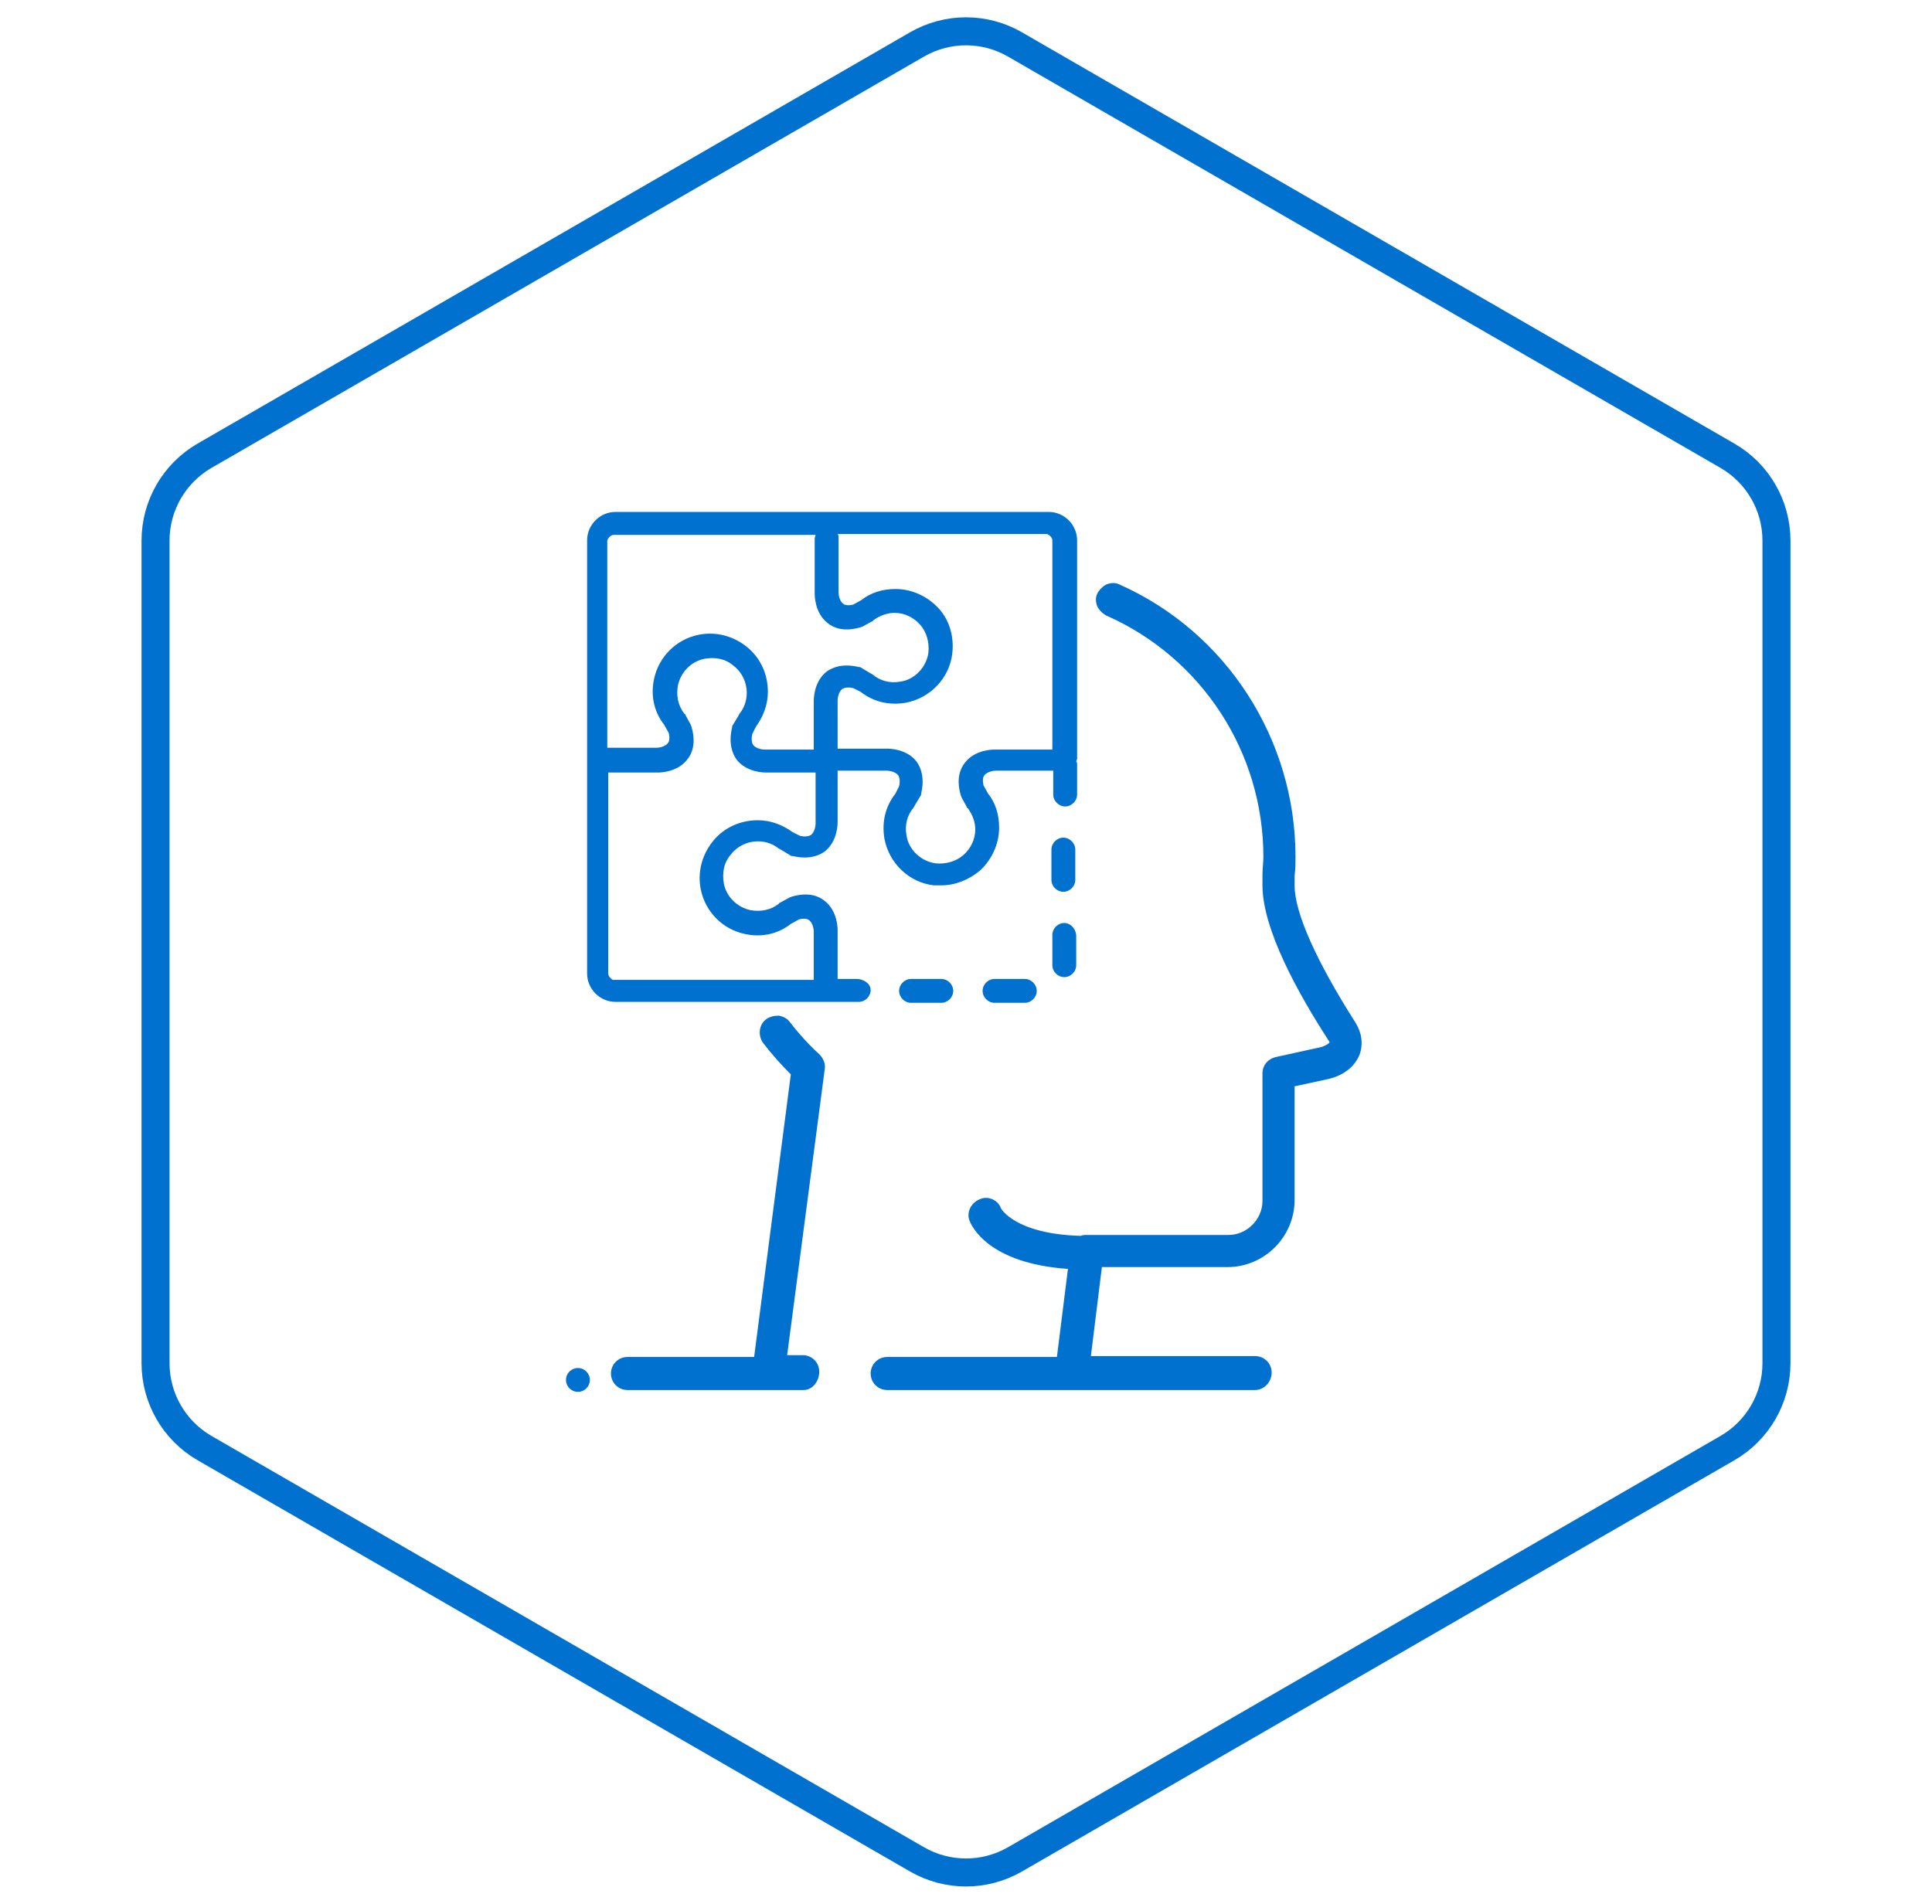 <svg width="69" height="68" viewBox="0 0 69 68" fill="none" xmlns="http://www.w3.org/2000/svg">
<path d="M32.75 1.588C33.833 0.962 35.167 0.962 36.25 1.588L61.695 16.278C62.778 16.904 63.445 18.059 63.445 19.309V48.691C63.445 49.941 62.778 51.096 61.695 51.722L36.25 66.412C35.167 67.037 33.833 67.037 32.75 66.412L7.305 51.722C6.222 51.096 5.555 49.941 5.555 48.691V19.309C5.555 18.059 6.222 16.904 7.305 16.278L32.75 1.588Z" stroke="#0071CE"/>
<path fill-rule="evenodd" clip-rule="evenodd" d="M30.603 34.966H29.915V33.229C29.915 33.164 29.915 32.541 29.456 32.181C29.259 32.017 28.899 31.853 28.309 32.017C28.293 32.017 28.276 32.025 28.26 32.033C28.244 32.041 28.227 32.05 28.211 32.05L27.85 32.246C27.817 32.246 27.817 32.279 27.817 32.279C27.523 32.508 27.162 32.574 26.802 32.508C26.343 32.41 25.949 32.05 25.851 31.558C25.786 31.165 25.851 30.804 26.113 30.509C26.343 30.214 26.703 30.05 27.064 30.05C27.359 30.05 27.621 30.149 27.817 30.313C27.834 30.313 27.842 30.321 27.85 30.329C27.858 30.337 27.867 30.345 27.883 30.345L28.211 30.542C28.244 30.575 28.276 30.575 28.309 30.575C28.866 30.706 29.227 30.575 29.456 30.411C29.915 30.05 29.915 29.428 29.915 29.362V27.527H31.685C31.75 27.527 31.98 27.56 32.078 27.691C32.143 27.789 32.143 27.953 32.111 28.084L31.98 28.346C31.619 28.805 31.488 29.362 31.586 29.952C31.75 30.837 32.471 31.525 33.356 31.623H33.618C34.11 31.623 34.601 31.427 34.995 31.099C35.421 30.706 35.683 30.149 35.683 29.559C35.683 29.1 35.552 28.674 35.289 28.346L35.126 28.051C35.093 27.92 35.093 27.756 35.158 27.691C35.257 27.56 35.486 27.527 35.552 27.527H37.616V28.379C37.616 28.608 37.813 28.805 38.042 28.805C38.272 28.805 38.468 28.608 38.468 28.379V27.297V27.297C38.468 27.265 38.468 27.232 38.436 27.199C38.436 27.183 38.444 27.166 38.452 27.15C38.46 27.134 38.468 27.117 38.468 27.101V19.301C38.468 18.744 38.01 18.285 37.453 18.285H21.984C21.427 18.285 20.968 18.744 20.968 19.301V34.77C20.968 35.327 21.427 35.785 21.984 35.785H29.587H30.669C30.898 35.785 31.095 35.589 31.095 35.359C31.095 35.13 30.832 34.966 30.603 34.966ZM37.584 19.301V26.773H35.519C35.453 26.773 34.831 26.773 34.47 27.232C34.306 27.429 34.142 27.789 34.306 28.379C34.306 28.395 34.315 28.412 34.323 28.428C34.331 28.445 34.339 28.461 34.339 28.477L34.536 28.838C34.536 28.871 34.569 28.871 34.569 28.871C34.732 29.1 34.831 29.362 34.831 29.624C34.831 29.985 34.667 30.313 34.405 30.542C34.142 30.771 33.782 30.87 33.422 30.837C32.897 30.771 32.438 30.345 32.373 29.821C32.307 29.46 32.406 29.1 32.635 28.838C32.635 28.821 32.643 28.813 32.651 28.805C32.66 28.797 32.668 28.789 32.668 28.772L32.864 28.445C32.897 28.412 32.897 28.379 32.897 28.346V28.346C33.028 27.789 32.897 27.429 32.733 27.199C32.373 26.74 31.75 26.74 31.685 26.74H29.915V25.003C29.915 24.938 29.948 24.709 30.079 24.61C30.177 24.545 30.341 24.545 30.472 24.577L30.734 24.709C31.193 25.069 31.75 25.2 32.34 25.102C33.225 24.938 33.913 24.217 34.011 23.332C34.077 22.742 33.913 22.152 33.52 21.726C33.127 21.3 32.569 21.038 31.98 21.038C31.521 21.038 31.095 21.169 30.767 21.431L30.472 21.595C30.341 21.628 30.177 21.628 30.111 21.562C29.98 21.464 29.948 21.235 29.948 21.169V19.203V19.203C29.948 19.17 29.948 19.105 29.915 19.072H37.387C37.485 19.105 37.584 19.203 37.584 19.301ZM21.919 19.105H29.128C29.128 19.121 29.12 19.145 29.112 19.17C29.104 19.195 29.096 19.219 29.096 19.235V21.202C29.096 21.267 29.096 21.89 29.554 22.251C29.751 22.415 30.111 22.578 30.701 22.415C30.718 22.415 30.734 22.406 30.751 22.398C30.767 22.39 30.783 22.382 30.8 22.382L31.16 22.185C31.193 22.185 31.193 22.152 31.193 22.152C31.422 21.988 31.685 21.89 31.947 21.89C32.307 21.89 32.635 22.054 32.864 22.316C33.094 22.578 33.192 22.939 33.159 23.299C33.094 23.824 32.668 24.282 32.143 24.348C31.783 24.414 31.422 24.315 31.16 24.086C31.144 24.086 31.136 24.078 31.127 24.07C31.119 24.061 31.111 24.053 31.095 24.053L30.767 23.856C30.734 23.824 30.701 23.824 30.669 23.824C30.111 23.693 29.751 23.824 29.522 23.988C29.063 24.348 29.063 24.971 29.063 25.036V26.773H27.293C27.227 26.773 26.998 26.74 26.9 26.609C26.834 26.511 26.834 26.347 26.867 26.216L26.998 25.954C27.26 25.593 27.424 25.167 27.424 24.709C27.424 24.086 27.162 23.496 26.67 23.103C26.179 22.709 25.556 22.546 24.933 22.677C24.147 22.84 23.524 23.463 23.36 24.25C23.229 24.84 23.36 25.43 23.721 25.888L23.885 26.183C23.918 26.314 23.918 26.478 23.852 26.544C23.754 26.675 23.524 26.708 23.459 26.708H21.689V19.301C21.722 19.203 21.82 19.105 21.919 19.105ZM21.722 34.77V27.593H23.491C23.557 27.593 24.18 27.593 24.54 27.134C24.704 26.937 24.868 26.576 24.704 25.987C24.704 25.97 24.696 25.954 24.688 25.938C24.68 25.921 24.671 25.905 24.671 25.888L24.475 25.528C24.475 25.495 24.442 25.495 24.442 25.495C24.212 25.2 24.147 24.84 24.212 24.479C24.311 24.02 24.671 23.627 25.163 23.529C25.556 23.463 25.917 23.529 26.212 23.791C26.507 24.02 26.67 24.381 26.67 24.741C26.67 25.036 26.572 25.298 26.408 25.495C26.408 25.511 26.4 25.52 26.392 25.528C26.384 25.536 26.375 25.544 26.375 25.561L26.179 25.888C26.146 25.921 26.146 25.954 26.146 25.987C26.015 26.544 26.146 26.904 26.31 27.134C26.67 27.593 27.293 27.593 27.359 27.593H29.128V29.428C29.128 29.493 29.096 29.723 28.965 29.821C28.866 29.887 28.702 29.887 28.571 29.854L28.309 29.723C27.948 29.46 27.523 29.297 27.064 29.297C26.441 29.297 25.851 29.559 25.458 30.05C25.065 30.542 24.901 31.165 25.032 31.787C25.196 32.574 25.818 33.197 26.605 33.36C27.195 33.492 27.785 33.36 28.244 33L28.538 32.836C28.669 32.803 28.833 32.803 28.899 32.869C29.03 32.967 29.063 33.197 29.063 33.262V34.999H21.886C21.82 34.966 21.722 34.868 21.722 34.77ZM31.685 49.648H44.826C45.154 49.648 45.416 49.353 45.416 49.026C45.416 48.698 45.154 48.436 44.826 48.436H38.96L39.353 45.257H43.843C45.154 45.257 46.235 44.175 46.235 42.864V38.801L47.448 38.538C48.005 38.407 48.398 38.08 48.562 37.654C48.693 37.26 48.628 36.867 48.398 36.507C47.022 34.343 46.235 32.607 46.235 31.623V31.296C46.268 31.034 46.268 30.804 46.268 30.608V30.608C46.268 26.413 43.81 22.578 39.976 20.874C39.845 20.809 39.681 20.809 39.517 20.874C39.386 20.94 39.255 21.071 39.189 21.202C39.124 21.333 39.124 21.497 39.189 21.661C39.255 21.792 39.386 21.923 39.517 21.988C42.925 23.496 45.121 26.872 45.121 30.608C45.121 30.699 45.114 30.79 45.106 30.888C45.098 31.001 45.088 31.122 45.088 31.263V31.623C45.088 33.197 46.367 35.491 47.448 37.162C47.481 37.195 47.481 37.227 47.481 37.227C47.481 37.26 47.383 37.326 47.219 37.391L45.58 37.752C45.285 37.817 45.088 38.047 45.088 38.342V42.897C45.088 43.553 44.531 44.11 43.876 44.11H38.829C38.731 44.11 38.665 44.11 38.599 44.142C36.24 44.077 35.748 43.159 35.748 43.159C35.65 42.864 35.289 42.7 34.995 42.832C34.667 42.963 34.503 43.323 34.634 43.618C34.7 43.782 35.289 45.126 38.141 45.322L37.747 48.468H31.685C31.357 48.468 31.095 48.731 31.095 49.058C31.095 49.386 31.357 49.648 31.685 49.648ZM22.41 49.648H28.702C29.03 49.648 29.259 49.321 29.259 48.993C29.259 48.665 28.997 48.403 28.67 48.403H28.112L29.456 38.178C29.489 37.981 29.39 37.785 29.259 37.654C28.899 37.326 28.538 36.933 28.211 36.507C28.112 36.375 27.981 36.31 27.817 36.277C27.654 36.277 27.49 36.31 27.359 36.408C27.096 36.605 27.064 36.998 27.26 37.26C27.588 37.686 27.916 38.047 28.244 38.374L26.933 48.468H22.41C22.082 48.468 21.82 48.731 21.82 49.058C21.82 49.386 22.082 49.648 22.41 49.648ZM32.537 34.966C32.307 34.966 32.111 35.163 32.111 35.392C32.111 35.622 32.307 35.818 32.537 35.818H33.618C33.848 35.818 34.044 35.622 34.044 35.392C34.044 35.163 33.848 34.966 33.618 34.966H32.537ZM37.977 29.919C38.206 29.919 38.403 30.116 38.403 30.345V31.427C38.403 31.656 38.206 31.853 37.977 31.853C37.747 31.853 37.551 31.656 37.551 31.427V30.345C37.551 30.116 37.747 29.919 37.977 29.919ZM38.01 32.967C37.78 32.967 37.584 33.164 37.584 33.393V34.475C37.584 34.704 37.78 34.901 38.01 34.901C38.239 34.901 38.436 34.704 38.436 34.475V33.393C38.403 33.131 38.206 32.967 38.01 32.967ZM35.093 35.392C35.093 35.163 35.289 34.966 35.519 34.966H36.6C36.83 34.966 37.026 35.163 37.026 35.392C37.026 35.622 36.83 35.818 36.6 35.818H35.519C35.289 35.818 35.093 35.622 35.093 35.392ZM21.066 49.288C21.066 49.523 20.876 49.714 20.64 49.714C20.405 49.714 20.214 49.523 20.214 49.288C20.214 49.052 20.405 48.862 20.64 48.862C20.876 48.862 21.066 49.052 21.066 49.288Z" fill="#0071CE"/>
</svg>
